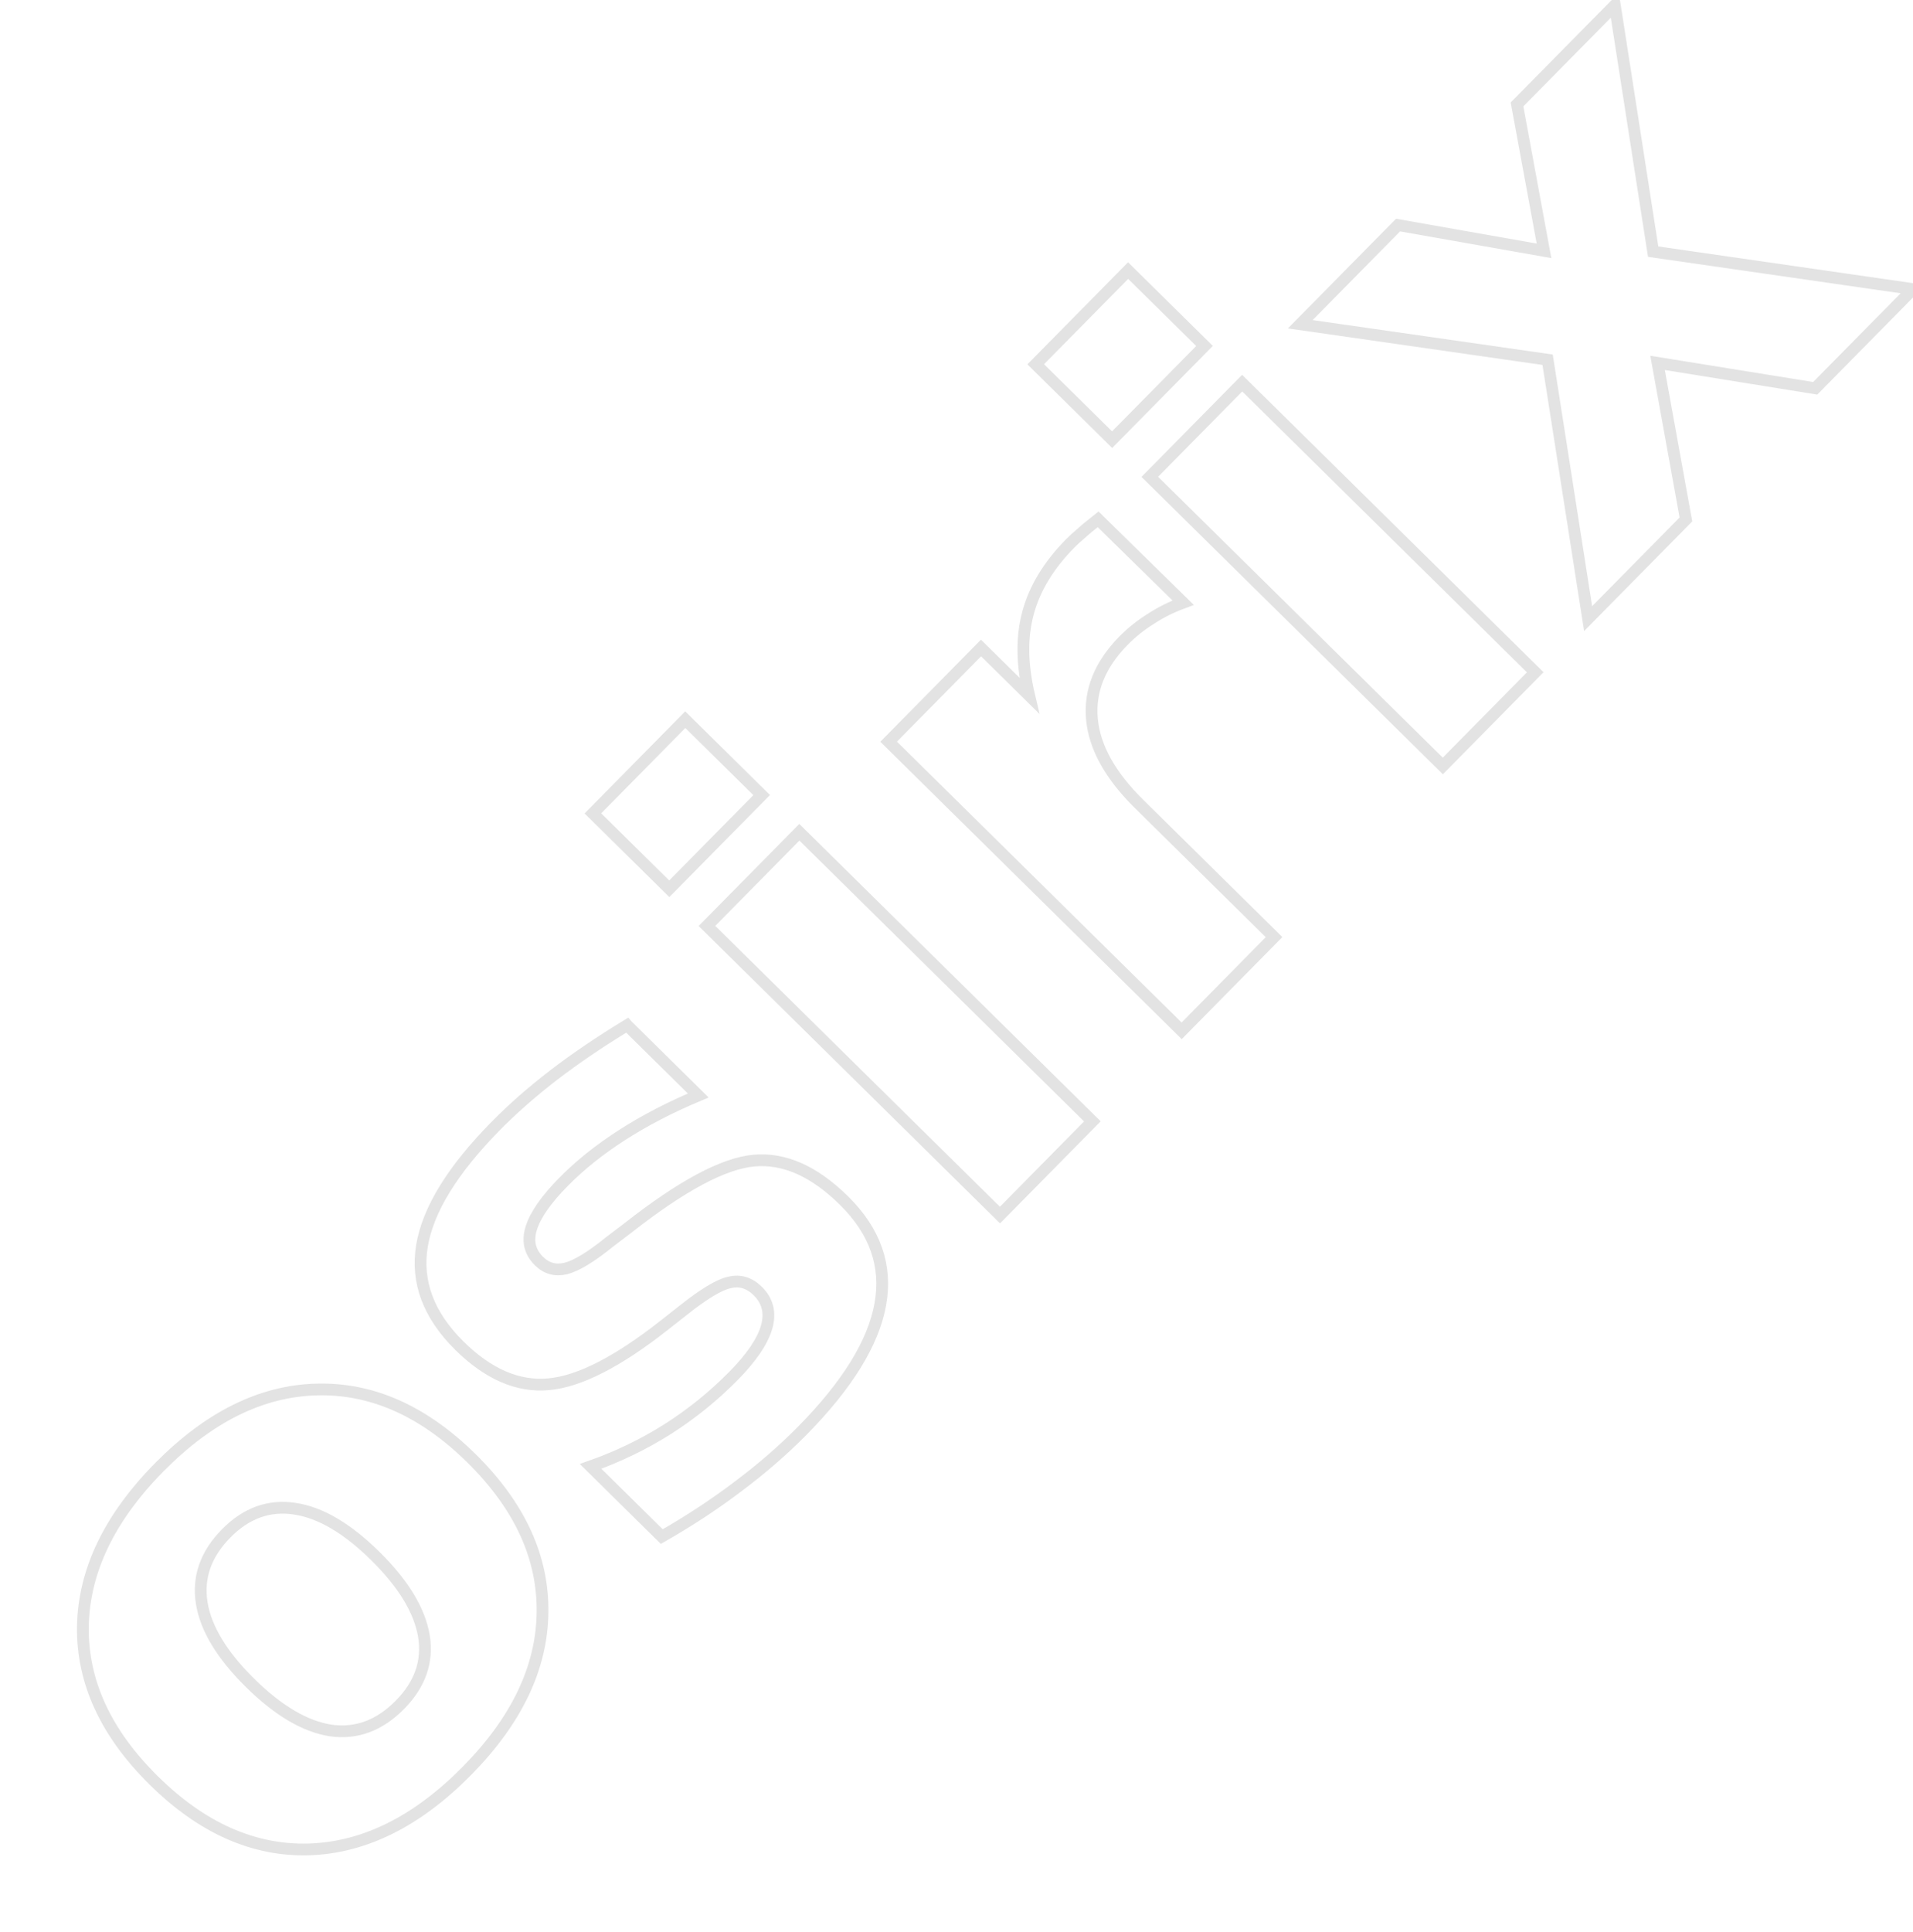 <?xml version="1.0" encoding="UTF-8" standalone="no"?>
<!-- Created with Inkscape (http://www.inkscape.org/) -->

<svg
   xmlns:dc="http://purl.org/dc/elements/1.1/"
   xmlns:cc="http://creativecommons.org/ns#"
   xmlns:rdf="http://www.w3.org/1999/02/22-rdf-syntax-ns#"
   xmlns:svg="http://www.w3.org/2000/svg"
   xmlns="http://www.w3.org/2000/svg"
   xmlns:sodipodi="http://sodipodi.sourceforge.net/DTD/sodipodi-0.dtd"
   xmlns:inkscape="http://www.inkscape.org/namespaces/inkscape"
   width="162.675"
   height="164.265"
   id="svg2"
   sodipodi:version="0.32"
   inkscape:version="0.92.3 (2405546, 2018-03-11)"
   version="1.0"
   sodipodi:docname="osirix.svg"
   inkscape:output_extension="org.inkscape.output.svg.inkscape"
   inkscape:export-filename="/home/hom/peerweb/peer/images/osirix.png"
   inkscape:export-xdpi="72"
   inkscape:export-ydpi="72">
  <defs
     id="defs4">
    <inkscape:perspective
       sodipodi:type="inkscape:persp3d"
       inkscape:vp_x="0 : 526.18109 : 1"
       inkscape:vp_y="0 : 1000 : 0"
       inkscape:vp_z="744.09448 : 526.18109 : 1"
       inkscape:persp3d-origin="372.04724 : 350.78739 : 1"
       id="perspective10" />
  </defs>
  <sodipodi:namedview
     id="base"
     pagecolor="#ffffff"
     bordercolor="#666666"
     borderopacity="1.0"
     gridtolerance="10000"
     guidetolerance="10"
     objecttolerance="10"
     inkscape:pageopacity="0.0"
     inkscape:pageshadow="2"
     inkscape:zoom="2.4377081"
     inkscape:cx="-94.443155"
     inkscape:cy="20.150867"
     inkscape:document-units="px"
     inkscape:current-layer="layer1"
     showgrid="false"
     inkscape:window-width="1867"
     inkscape:window-height="1145"
     inkscape:window-x="53"
     inkscape:window-y="27"
     fit-margin-top="0"
     fit-margin-left="0"
     fit-margin-right="0"
     fit-margin-bottom="0"
     inkscape:window-maximized="1" />
  <g
     inkscape:label="Layer 1"
     inkscape:groupmode="layer"
     id="layer1"
     transform="translate(-147.817,-395.147)">
    <g
       aria-label="osirix"
       transform="rotate(-45.393)"
       style="font-style:normal;font-variant:normal;font-weight:bold;font-stretch:normal;line-height:0%;font-family:'Bitstream Vera Sans';-inkscape-font-specification:'Bitstream Vera Sans Bold';text-align:start;writing-mode:lr-tb;text-anchor:start;fill:none;fill-opacity:0.469;stroke:#000000;stroke-width:1px;stroke-linecap:butt;stroke-linejoin:miter;stroke-opacity:0.113"
       id="text2383">
      <path
         d="m -256.81,487.957 q -3.719,0 -5.688,2.688 -1.938,2.656 -1.938,7.688 0,5.031 1.938,7.719 1.969,2.656 5.688,2.656 3.656,0 5.594,-2.656 1.938,-2.688 1.938,-7.719 0,-5.031 -1.938,-7.688 -1.938,-2.688 -5.594,-2.688 z m 0,-8 q 9.031,0 14.094,4.875 5.094,4.875 5.094,13.5 0,8.625 -5.094,13.5 -5.062,4.875 -14.094,4.875 -9.062,0 -14.188,-4.875 -5.094,-4.875 -5.094,-13.5 0,-8.625 5.094,-13.5 5.125,-4.875 14.188,-4.875 z"
         style="font-size:64px;line-height:1;fill:none;stroke:#000000;stroke-opacity:0.113"
         id="path815" />
      <path
         d="m -202.122,481.894 v 8.5 q -3.594,-1.5 -6.938,-2.25 -3.344,-0.75 -6.312,-0.75 -3.188,0 -4.75,0.812 -1.531,0.781 -1.531,2.438 0,1.344 1.156,2.062 1.188,0.719 4.219,1.062 l 1.969,0.281 q 8.594,1.094 11.562,3.594 2.969,2.5 2.969,7.844 0,5.594 -4.125,8.406 -4.125,2.812 -12.312,2.812 -3.469,0 -7.188,-0.562 -3.688,-0.531 -7.594,-1.625 v -8.5 q 3.344,1.625 6.844,2.438 3.531,0.812 7.156,0.812 3.281,0 4.938,-0.906 1.656,-0.906 1.656,-2.688 0,-1.5 -1.156,-2.219 -1.125,-0.75 -4.531,-1.156 l -1.969,-0.25 q -7.469,-0.938 -10.469,-3.469 -3,-2.531 -3,-7.688 0,-5.562 3.812,-8.25 3.812,-2.688 11.688,-2.688 3.094,0 6.5,0.469 3.406,0.469 7.406,1.469 z"
         style="font-size:64px;line-height:1;fill:none;stroke:#000000;stroke-opacity:0.113"
         id="path817" />
      <path
         d="m -191.341,480.8 h 11.188 v 35 h -11.188 z m 0,-13.625 h 11.188 v 9.125 h -11.188 z"
         style="font-size:64px;line-height:1;fill:none;stroke:#000000;stroke-opacity:0.113"
         id="path819" />
      <path
         d="m -143.341,490.332 q -1.469,-0.688 -2.938,-1 -1.438,-0.344 -2.906,-0.344 -4.312,0 -6.656,2.781 -2.312,2.75 -2.312,7.906 v 16.125 h -11.188 v -35 h 11.188 v 5.75 q 2.156,-3.438 4.938,-5 2.812,-1.594 6.719,-1.594 0.562,0 1.219,0.062 0.656,0.031 1.906,0.188 z"
         style="font-size:64px;line-height:1;fill:none;stroke:#000000;stroke-opacity:0.113"
         id="path821" />
      <path
         d="m -137.716,480.8 h 11.188 v 35 h -11.188 z m 0,-13.625 h 11.188 v 9.125 h -11.188 z"
         style="font-size:64px;line-height:1;fill:none;stroke:#000000;stroke-opacity:0.113"
         id="path823" />
      <path
         d="m -106.872,497.894 -12.625,-17.094 h 11.844 l 7.156,10.375 7.25,-10.375 h 11.844 l -12.625,17.031 13.25,17.969 h -11.844 l -7.875,-11.062 -7.781,11.062 h -11.844 z"
         style="font-size:64px;line-height:1;fill:none;stroke:#000000;stroke-opacity:0.113"
         id="path825" />
    </g>
  </g>
</svg>
